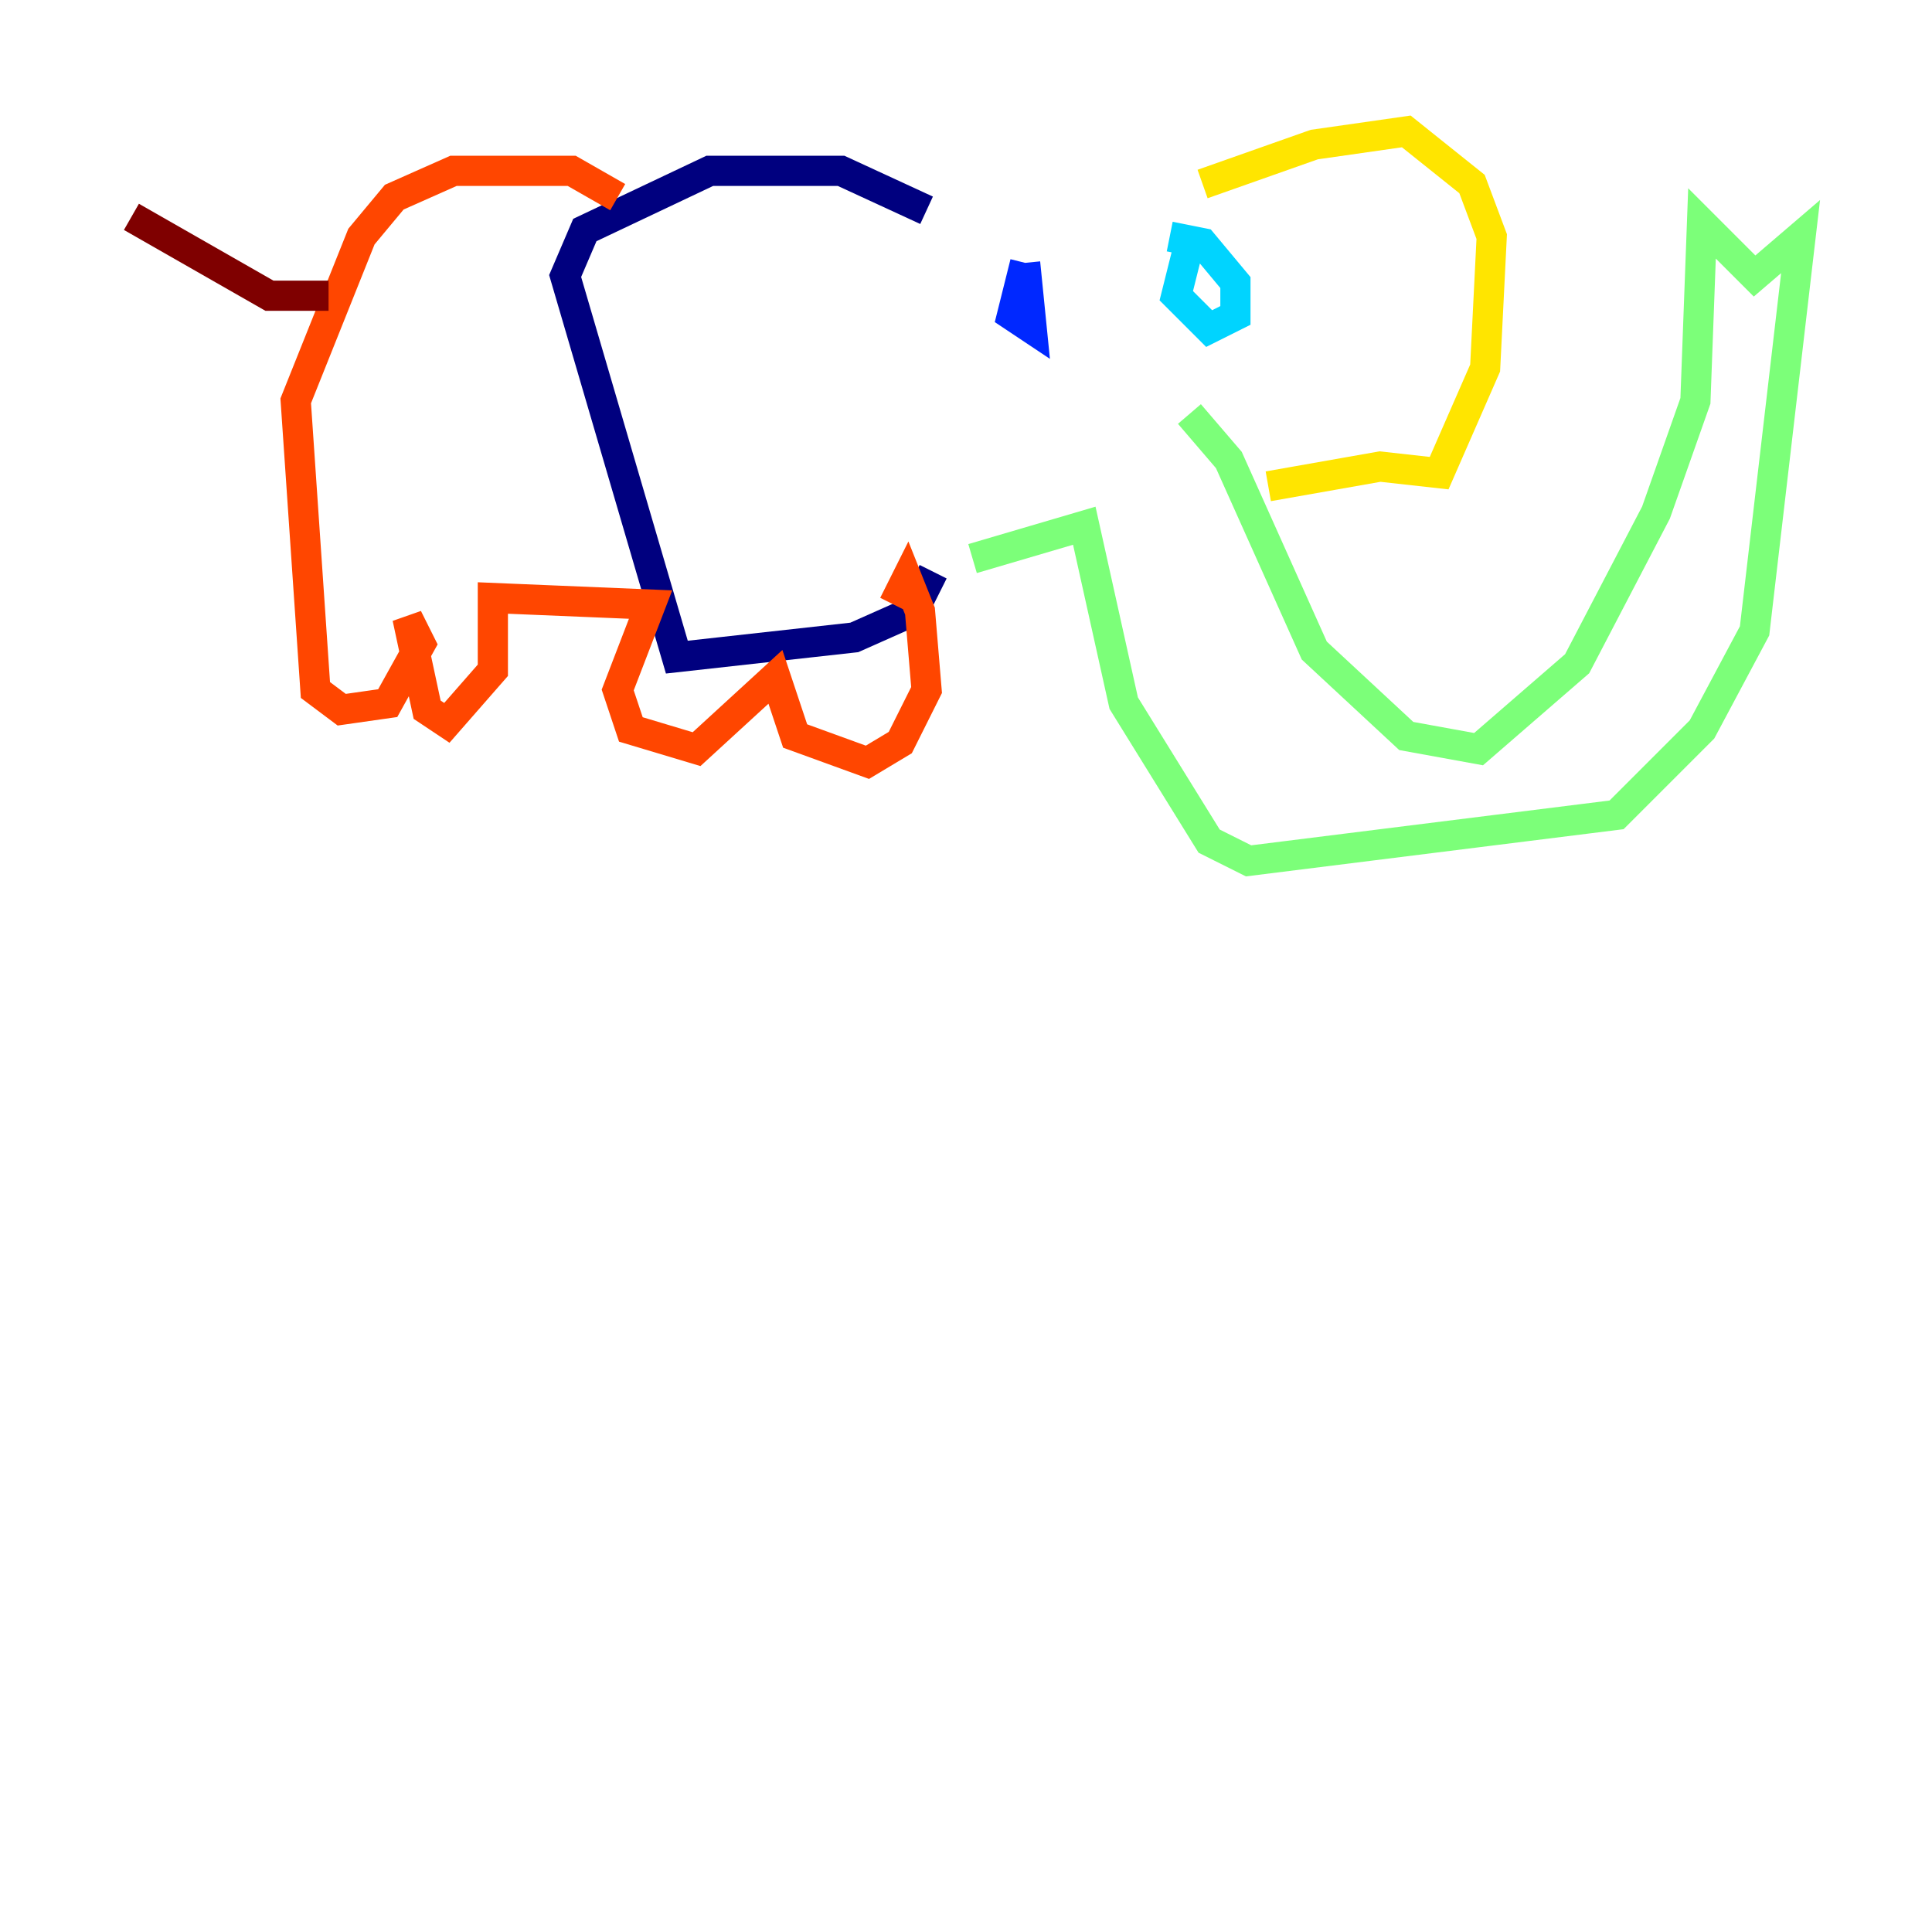 <?xml version="1.0" encoding="utf-8" ?>
<svg baseProfile="tiny" height="128" version="1.2" viewBox="0,0,128,128" width="128" xmlns="http://www.w3.org/2000/svg" xmlns:ev="http://www.w3.org/2001/xml-events" xmlns:xlink="http://www.w3.org/1999/xlink"><defs /><polyline fill="none" points="61.388,13.932 55.728,11.32 47.02,11.32 38.748,15.238 37.442,18.286 44.843,43.537 56.599,42.231 60.517,40.49 61.823,37.878" stroke="#00007f" stroke-width="2" /><polyline fill="none" points="67.918,17.415 67.048,20.898 68.354,21.769 67.918,17.415" stroke="#0028ff" stroke-width="2" /><polyline fill="none" points="78.803,16.109 77.932,19.592 80.109,21.769 81.85,20.898 81.85,18.721 79.674,16.109 77.497,15.674" stroke="#00d4ff" stroke-width="2" /><polyline fill="none" points="78.803,27.429 81.415,30.476 87.075,43.102 93.17,48.762 97.959,49.633 104.49,43.973 109.714,33.959 112.326,26.558 112.762,14.803 116.245,18.286 119.293,15.674 116.245,41.796 112.762,48.327 107.102,53.986 82.721,57.034 80.109,55.728 74.449,46.585 71.837,34.83 64.435,37.007" stroke="#7cff79" stroke-width="2" /><polyline fill="none" points="79.674,12.191 87.075,9.578 93.17,8.707 97.524,12.191 98.83,15.674 98.395,24.381 95.347,31.347 91.429,30.912 84.027,32.218" stroke="#ffe500" stroke-width="2" /><polyline fill="none" points="40.925,13.061 37.878,11.32 30.041,11.32 26.122,13.061 23.946,15.674 19.592,26.558 20.898,45.714 22.64,47.02 25.687,46.585 27.864,42.667 26.993,40.925 28.299,47.02 29.605,47.891 32.653,44.408 32.653,39.619 43.102,40.054 40.925,45.714 41.796,48.327 46.15,49.633 51.374,44.843 52.68,48.762 57.469,50.503 59.646,49.197 61.388,45.714 60.952,40.49 60.082,38.313 59.211,40.054" stroke="#ff4600" stroke-width="2" /><polyline fill="none" points="21.769,19.592 17.85,19.592 8.707,14.367" stroke="#7f0000" stroke-width="2" /></svg>